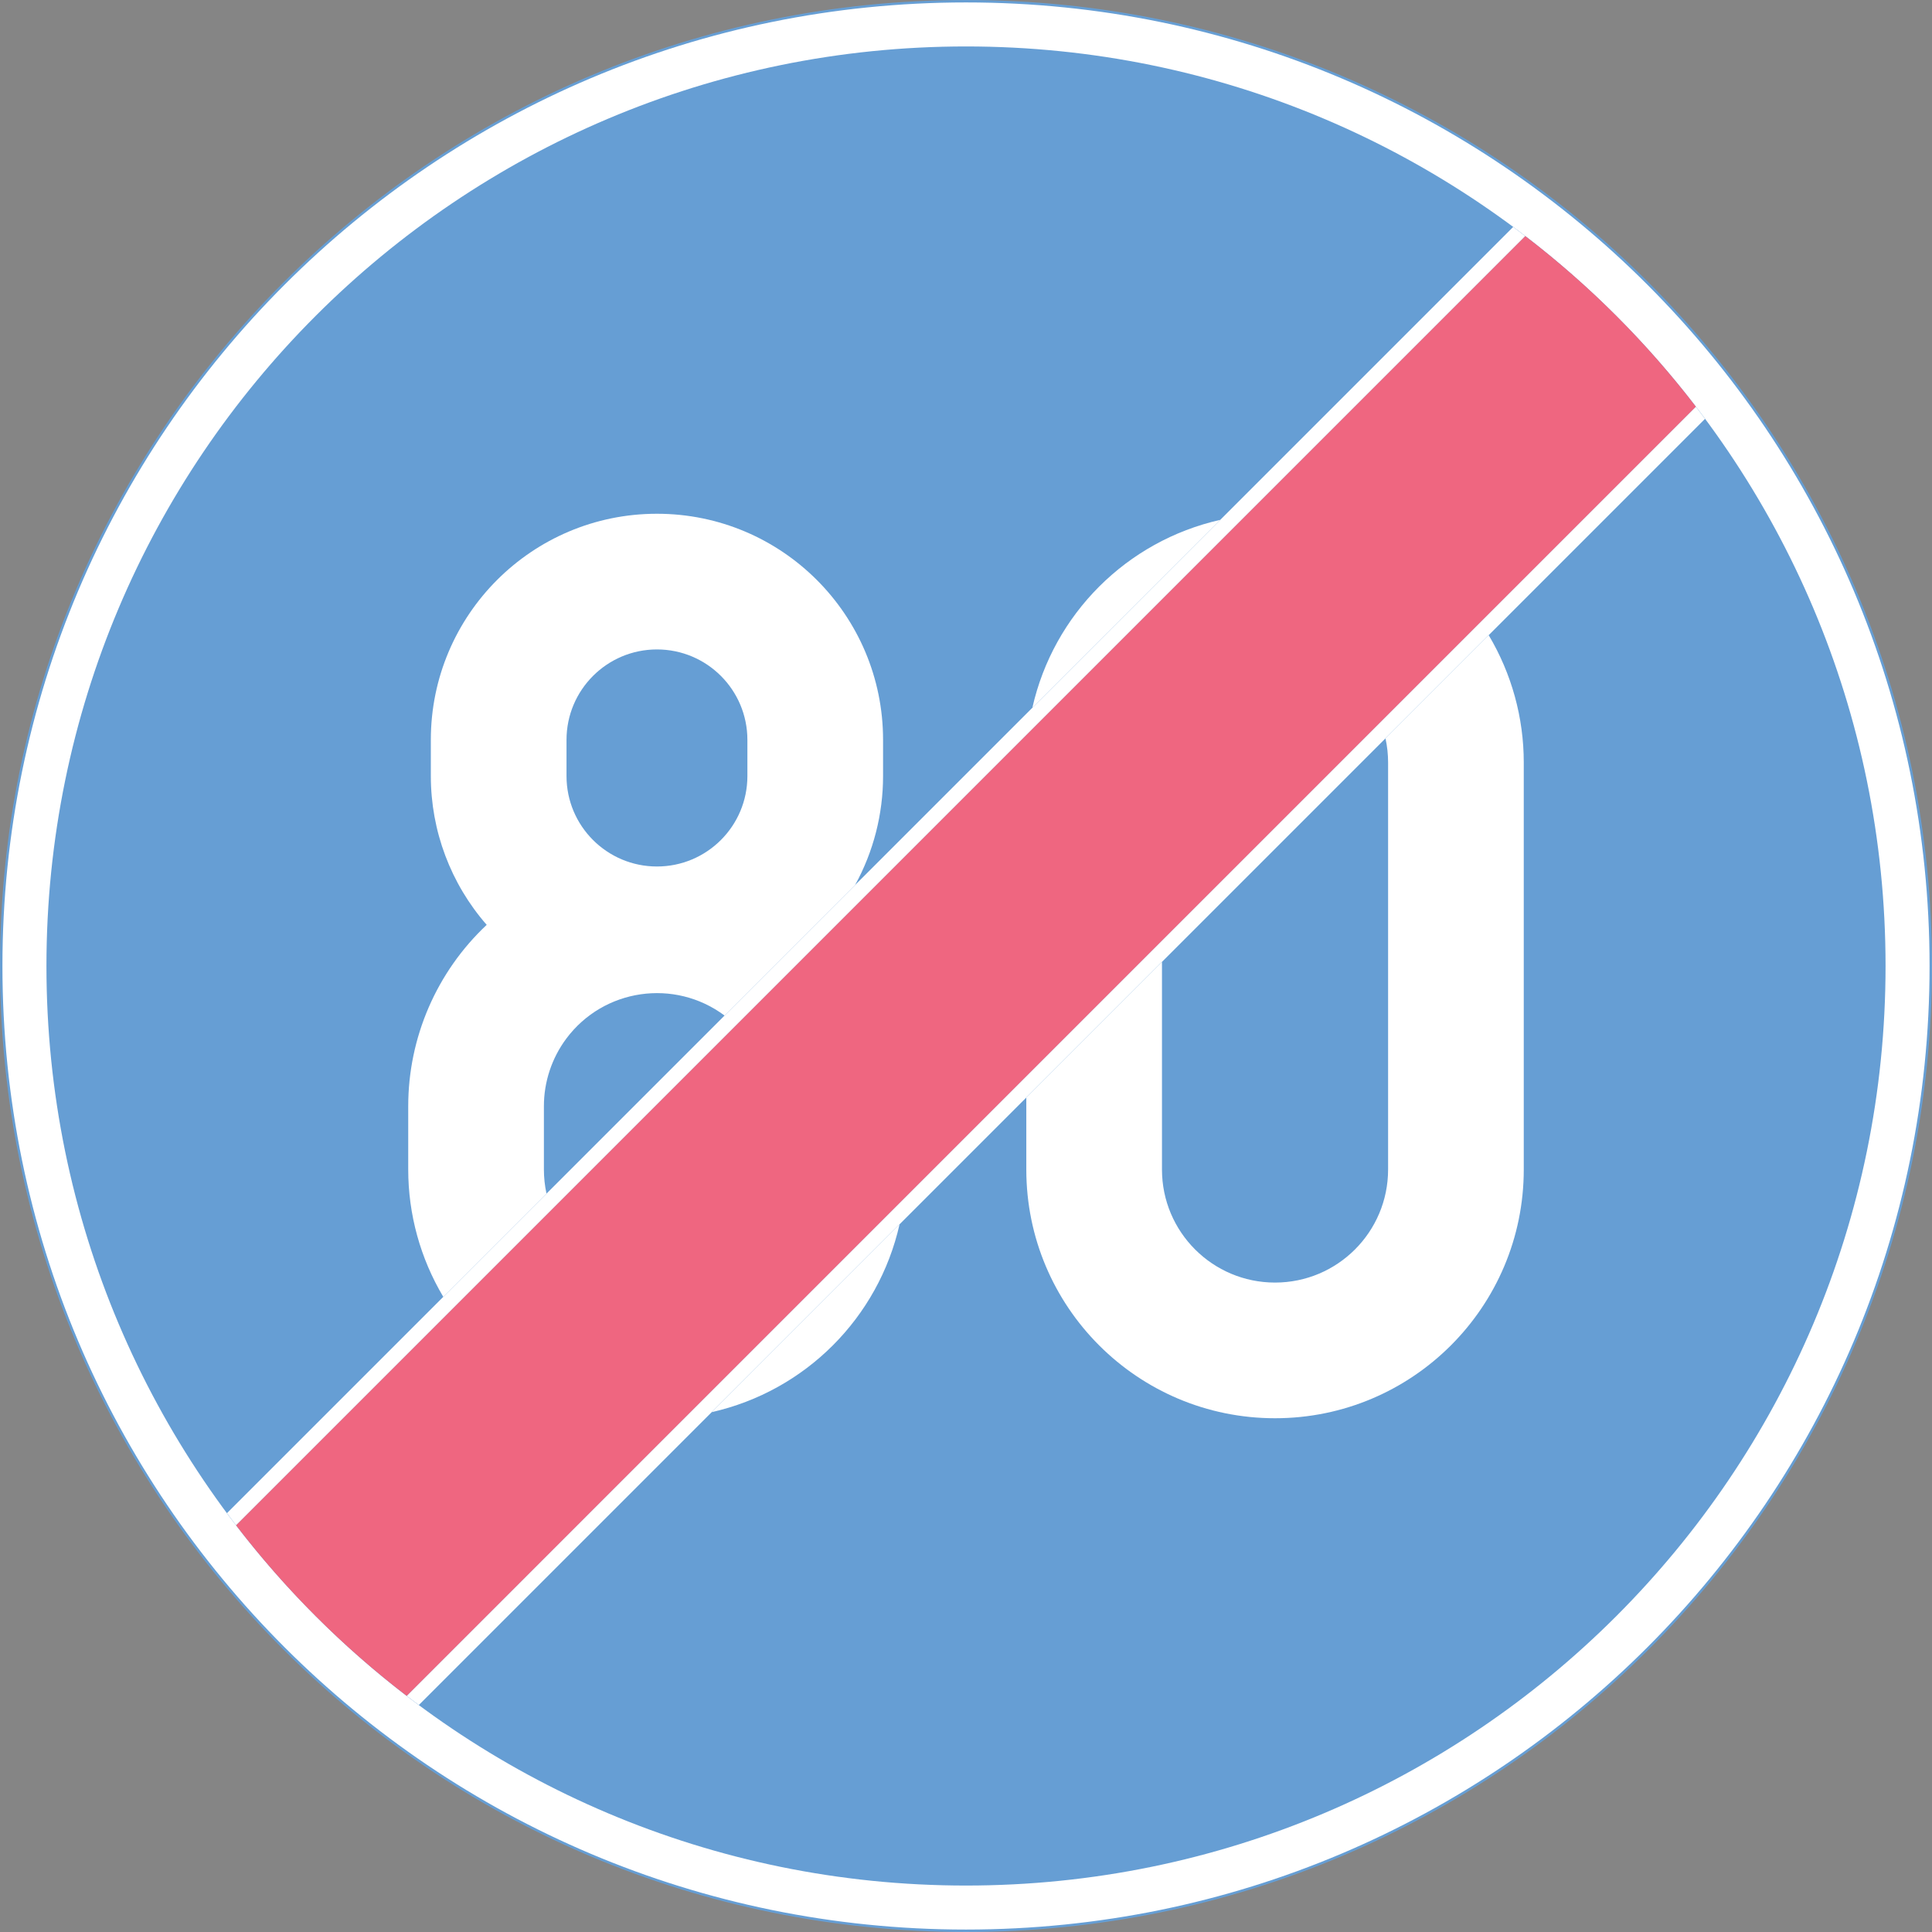 <ns0:svg xmlns:dc="http://purl.org/dc/elements/1.1/" xmlns:ns0="http://www.w3.org/2000/svg" xmlns:ns1="http://sodipodi.sourceforge.net/DTD/sodipodi-0.dtd" xmlns:ns2="http://www.inkscape.org/namespaces/inkscape" xmlns:ns4="http://creativecommons.org/ns#" xmlns:rdf="http://www.w3.org/1999/02/22-rdf-syntax-ns#" version="1.1" id="Layer_1" x="0px" y="0px" width="397.353" height="397.351" viewBox="0 0 397.353 397.351" xml:space="preserve" ns1:docname="D11_4.svg" ns2:version="0.92.5 (2060ec1f9f, 2020-04-08)" opacity="0.6"><ns0:rect x="0" y="0" width="397.353" height="397.351" fill="#333333" stroke="none"/><ns0:defs id="defs528" /><ns1:namedview pagecolor="#ffffff" bordercolor="#666666" borderopacity="1" objecttolerance="10" gridtolerance="10" guidetolerance="10" ns2:pageopacity="0" ns2:pageshadow="2" ns2:window-width="640" ns2:window-height="480" id="namedview526" showgrid="false" ns2:zoom="0.55503813" ns2:cx="198.6765" ns2:cy="198.67599" ns2:window-x="0" ns2:window-y="0" ns2:window-maximized="0" ns2:current-layer="Layer_1" />
<ns0:g id="CIRCLE_2_" transform="translate(-13.922,-13.923)">
	<ns0:path style="fill:#ffffff;stroke:#005eb8;stroke-width:0.5;stroke-miterlimit:10" d="m 411.025,212.601 c 0,-109.59 -88.84,-198.428 -198.428,-198.428 -109.585,0 -198.425,88.837 -198.425,198.428 0,109.583 88.84,198.423 198.425,198.423 109.588,-10e-4 198.428,-88.84 198.428,-198.423 z" id="path495" ns2:connector-curvature="0" />
</ns0:g>
<ns0:g id="CIRCLE_4_" transform="translate(-13.922,-13.923)">
	<ns0:path style="fill:#005eb8" d="m 401.723,212.601 c 0,-104.452 -84.676,-189.126 -189.126,-189.126 -104.452,0 -189.124,84.674 -189.124,189.126 0,104.449 84.672,189.121 189.124,189.121 104.45,0 189.126,-84.672 189.126,-189.121 z" id="path498" ns2:connector-curvature="0" />
</ns0:g>
<ns0:g id="LWPOLYLINE_15_" transform="translate(-13.922,-13.923)">
	<ns0:path style="fill:#ffffff" d="m 105.093,280.641 21.227,-21.227 c -0.354,-1.633 -0.534,-3.292 -0.534,-4.959 v -13.023 c 0,-5.01 1.62,-9.887 4.612,-13.905 7.679,-10.293 22.246,-12.413 32.547,-4.736 l 26.844,-26.843 c 3.778,-6.869 5.753,-14.576 5.753,-22.415 v -7.438 c 0,-25.688 -20.817,-46.508 -46.506,-46.508 -25.683,0 -46.504,20.82 -46.504,46.508 v 7.438 c 0,11.259 4.082,22.133 11.49,30.604 -10.297,9.669 -16.14,23.168 -16.14,37.295 v 13.023 c 0,9.216 2.493,18.265 7.211,26.186 z" id="path501" ns2:connector-curvature="0" />
</ns0:g>
<ns0:g id="LWPOLYLINE_5_" transform="translate(-13.922,-13.923)">
	<ns0:path style="fill:#ffffff" d="M 100.062,364.595 364.595,100.061 c -0.623,-0.838 -1.248,-1.671 -1.889,-2.5 L 97.562,362.71 c 0.825,0.637 1.658,1.265 2.5,1.885 z" id="path504" ns2:connector-curvature="0" />
</ns0:g>
<ns0:g id="LWPOLYLINE_6_" transform="translate(-13.922,-13.923)">
	<ns0:path style="fill:#ffffff" d="M 60.601,325.133 325.134,60.6 c 0.838,0.622 1.667,1.25 2.496,1.885 L 62.481,327.634 c -0.632,-0.829 -1.26,-1.658 -1.88,-2.501 z" id="path507" ns2:connector-curvature="0" />
</ns0:g>
<ns0:g id="LWPOLYLINE_13_" transform="translate(-13.922,-13.923)">
	<ns0:path style="fill:#ffffff" d="m 298.873,165.782 c 0.358,1.629 0.538,3.296 0.538,4.963 v 83.71 c 0,12.841 -10.412,23.253 -23.253,23.253 -12.849,0 -23.253,-10.412 -23.253,-23.253 v -42.701 l -27.903,27.903 v 14.798 c 0,28.25 22.902,51.156 51.156,51.156 28.246,0 51.156,-22.906 51.156,-51.156 v -83.71 c 0,-9.224 -2.496,-18.269 -7.215,-26.189 z" id="path510" ns2:connector-curvature="0" />
</ns0:g>
<ns0:g id="LWPOLYLINE_14_" transform="translate(-13.922,-13.923)">
	<ns0:path style="fill:#ffffff" d="m 264.89,120.841 c -19.252,4.347 -34.289,19.382 -38.641,38.636 z" id="path513" ns2:connector-curvature="0" />
</ns0:g>
<ns0:g id="LWPOLYLINE_16_" transform="translate(-13.922,-13.923)">
	<ns0:path style="fill:#ffffff" d="m 198.936,265.714 -38.632,38.642 c 19.252,-4.348 34.289,-19.385 38.632,-38.642 z" id="path516" ns2:connector-curvature="0" />
</ns0:g>
<ns0:g id="LWPOLYLINE_7_" transform="translate(-13.922,-13.923)">
	<ns0:path style="fill:#e4002b" d="M 97.562,362.71 362.707,97.561 C 352.61,84.381 340.813,72.585 327.631,62.485 L 62.481,327.634 c 10.105,13.181 21.898,24.975 35.081,35.076 z" id="path519" ns2:connector-curvature="0" />
</ns0:g>
<ns0:g id="LWPOLYLINE_17_" transform="translate(-13.922,-13.923)">
	<ns0:path style="fill:#005eb8" d="m 130.437,166.095 v 7.438 c 0,10.275 8.333,18.602 18.6,18.602 10.275,0 18.602,-8.327 18.602,-18.602 v -7.438 c 0,-10.276 -8.327,-18.603 -18.602,-18.603 -10.267,0 -18.6,8.327 -18.6,18.603 z" id="path522" ns2:connector-curvature="0" />
</ns0:g>
</ns0:svg>